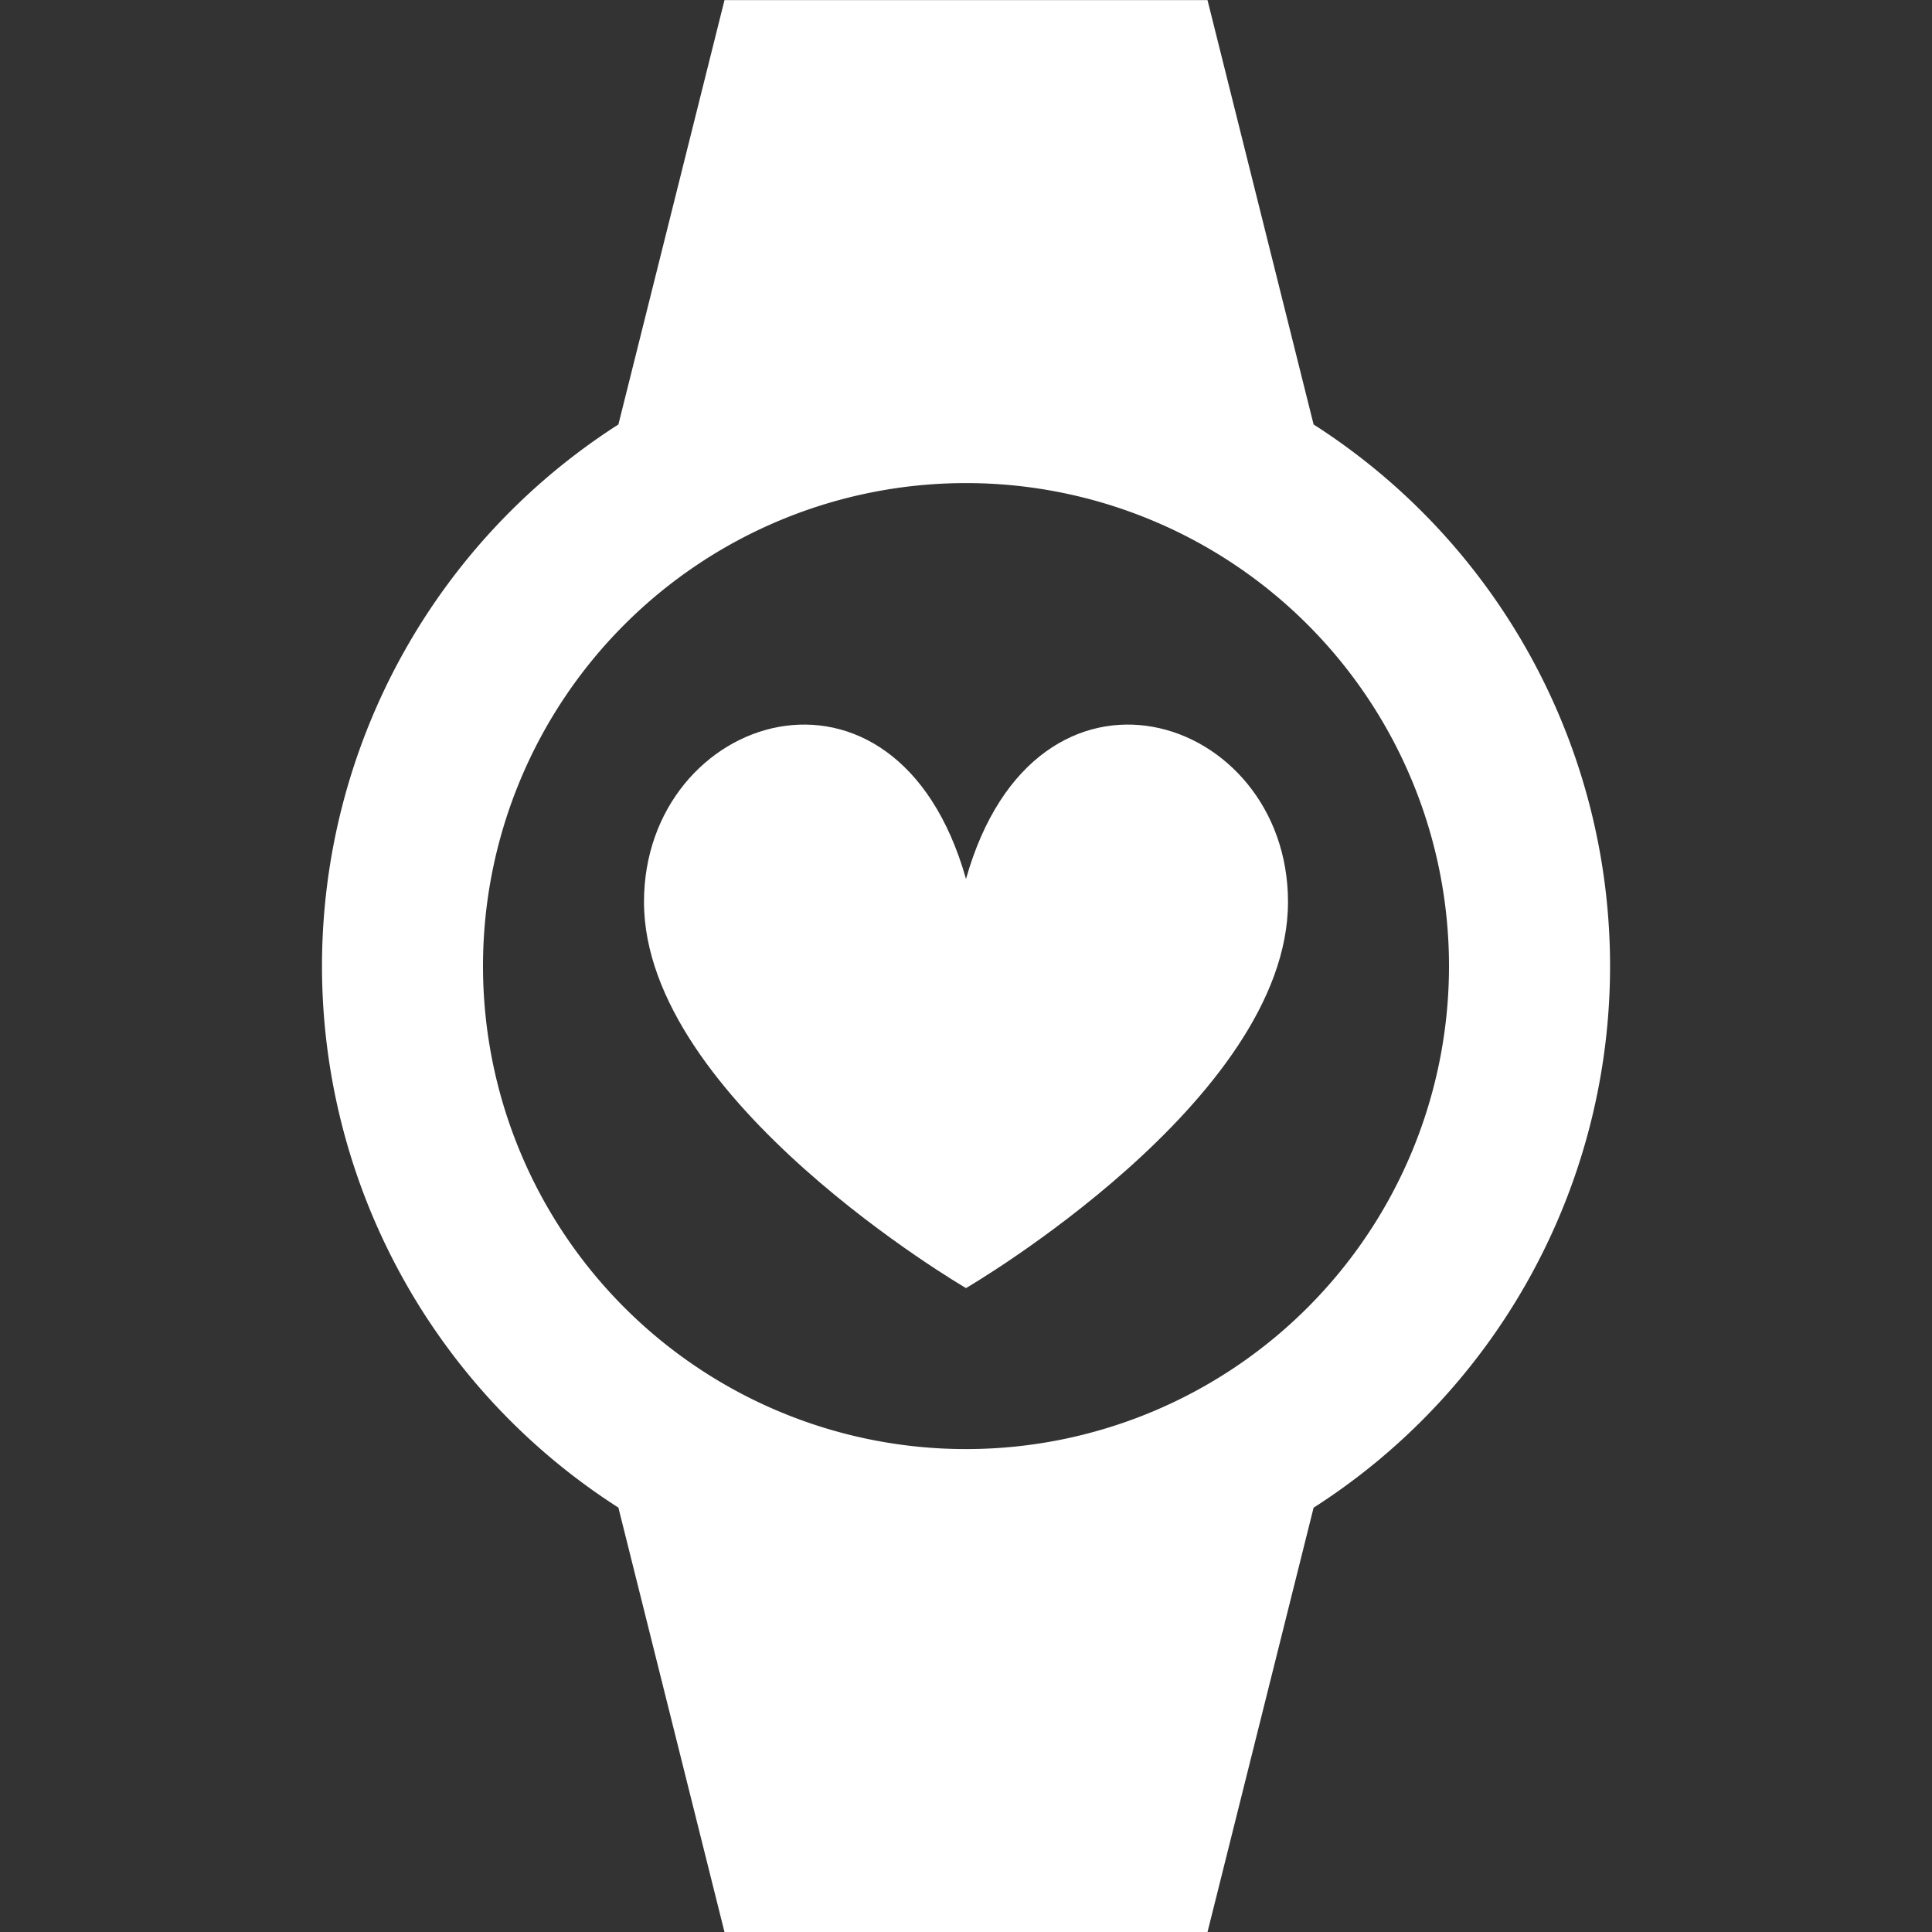 <svg width="24" height="24" xmlns="http://www.w3.org/2000/svg"><rect width="100%" height="100%" fill="#333333" stroke="none"/><g fill="none" fill-rule="evenodd"><path d="M0-.001h24v24H0z"/><g fill="#FFF" fill-rule="nonzero"><path d="M12 16.001s4-2.33 4-4.797c0-2.343-3.131-3.36-4-.285-.869-3.075-4-2.058-4 .285 0 2.467 4 4.797 4 4.797Z"/><path d="M16.318 5.273 15 .001H9L7.682 5.273a7.987 7.987 0 0 0 0 13.455L9 24.001h6l1.318-5.272a7.987 7.987 0 0 0 0-13.456ZM12 18.001a6 6 0 1 1 0-12 6 6 0 0 1 0 12Z"/></g></g></svg>